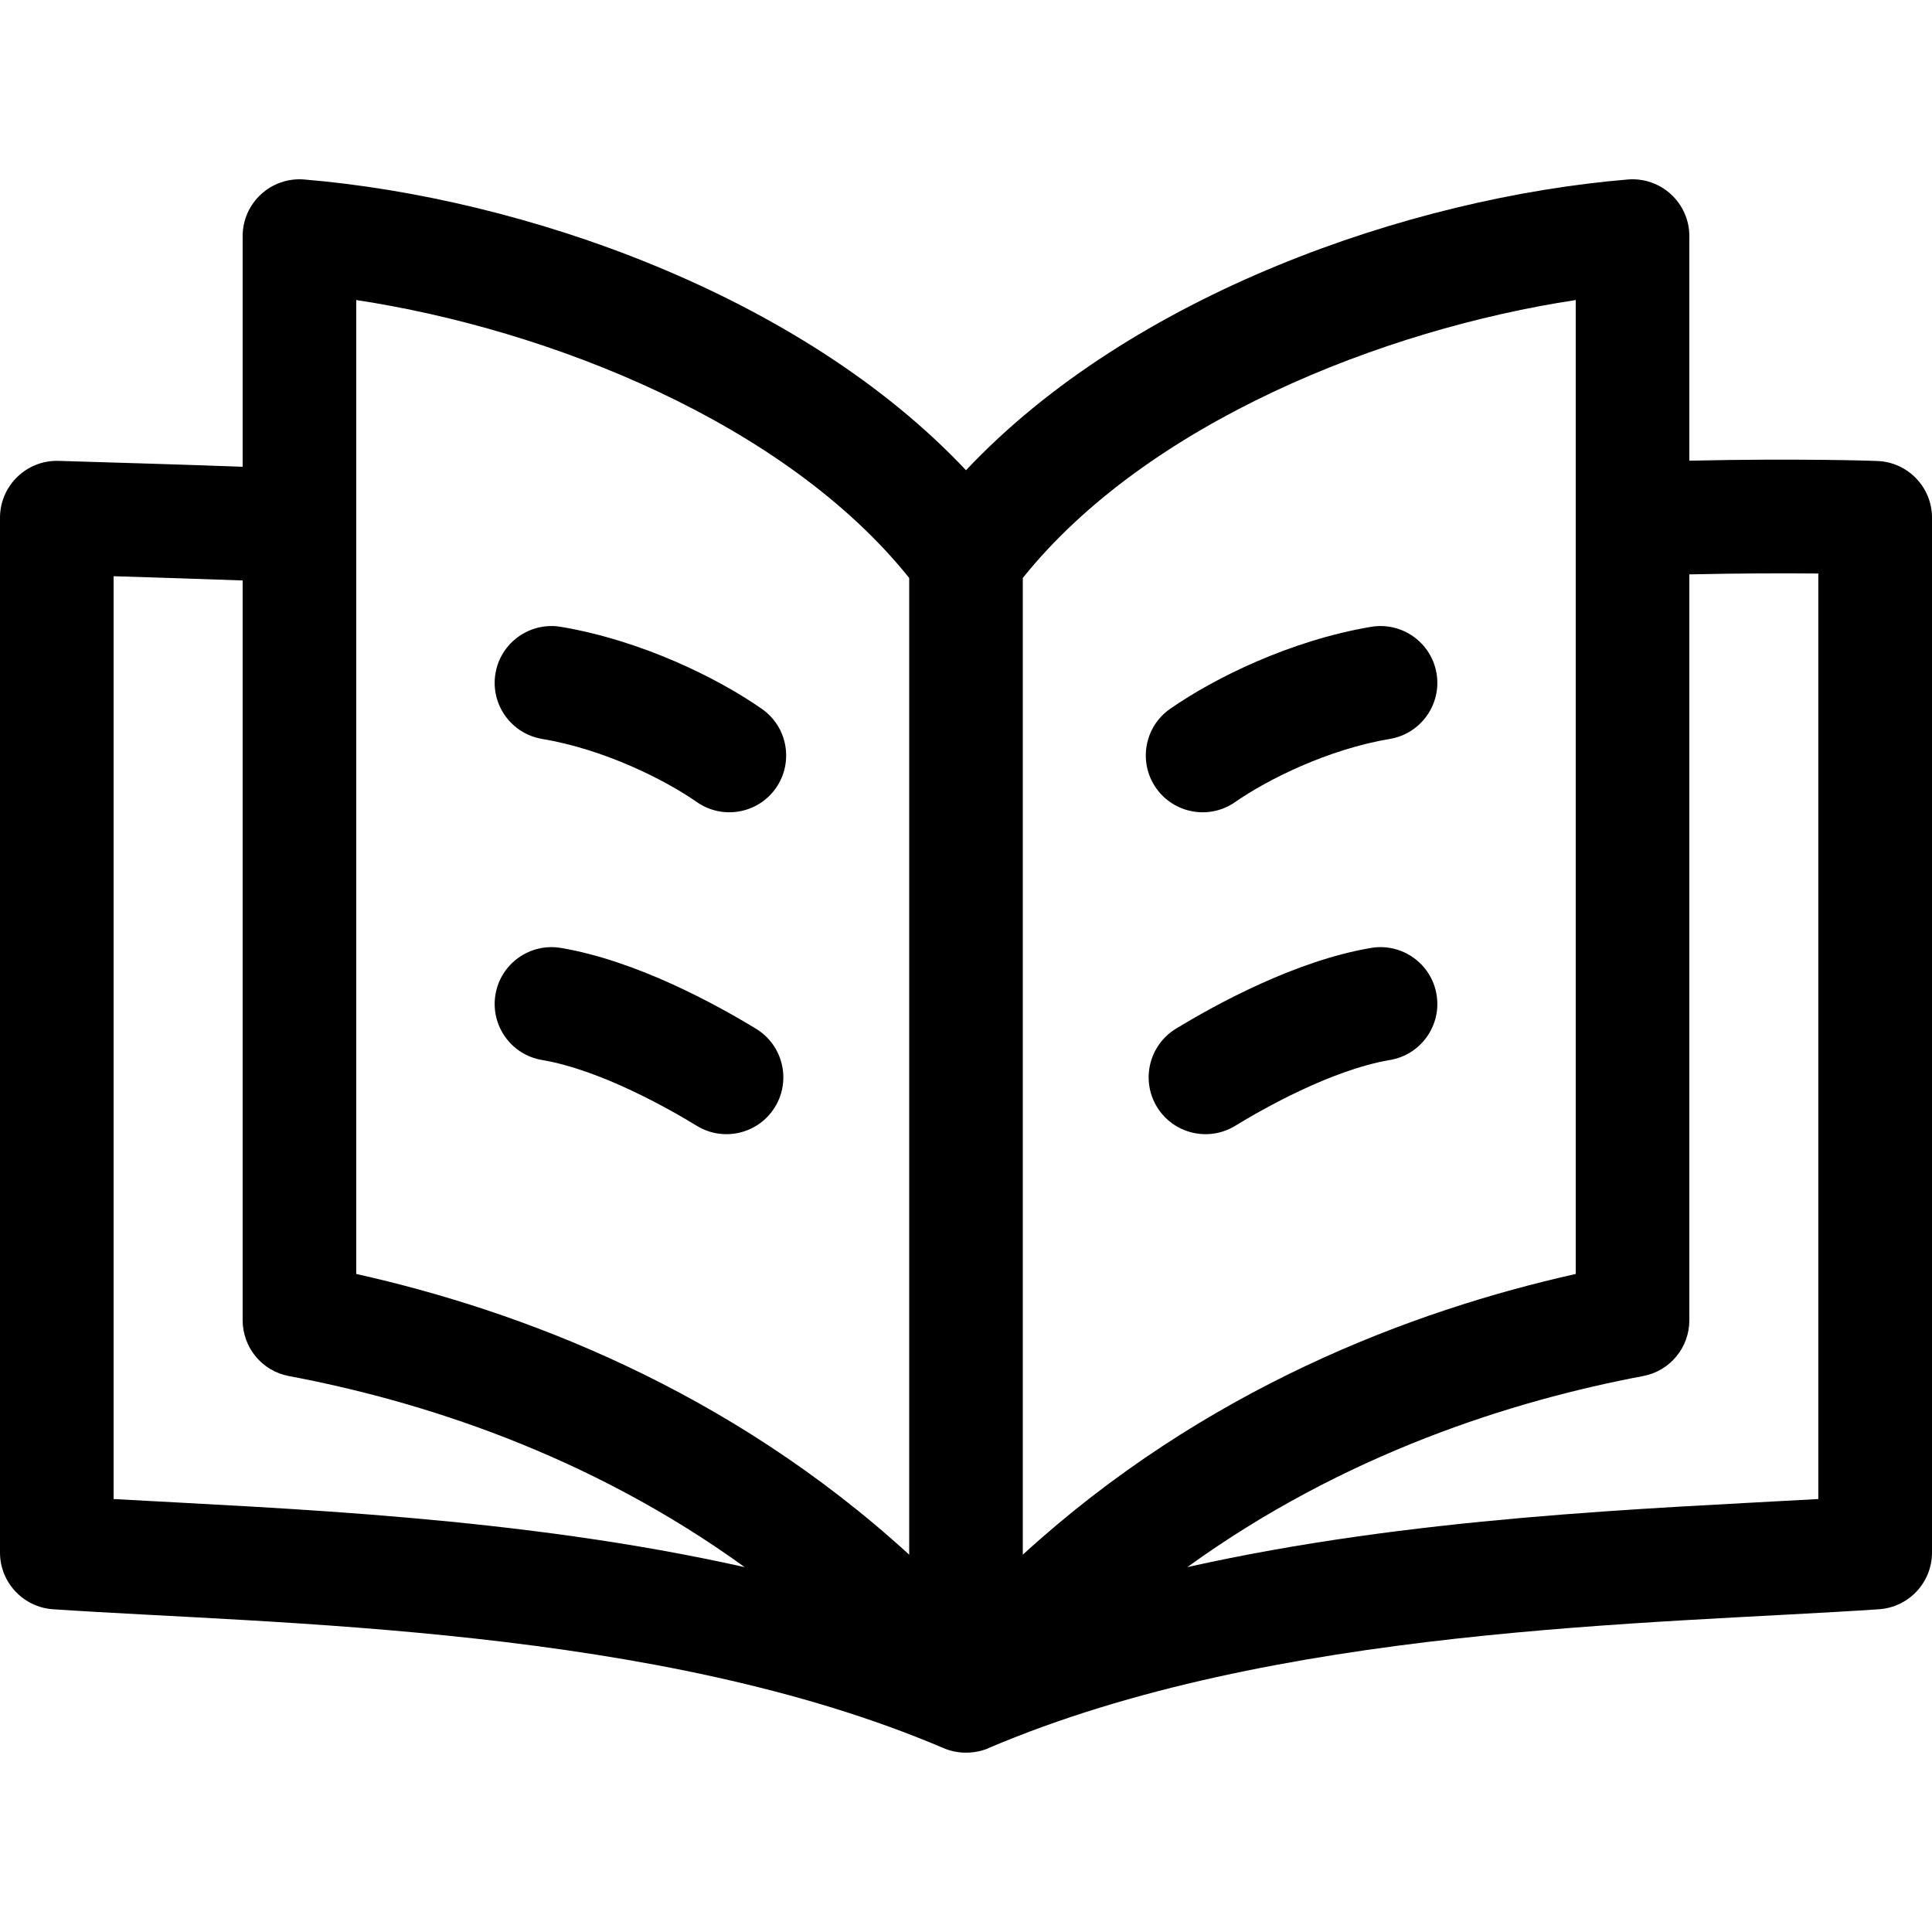 <svg width="20" height="20" viewBox="0 0 20 20" fill="none" xmlns="http://www.w3.org/2000/svg">
<g clip-path="url(#clip0)">
<path d="M19.432 4.772C19.395 4.77 18.622 4.744 17.488 4.769V2.444C17.488 2.102 17.196 1.83 16.851 1.858C14.59 2.047 11.714 3.046 10 4.868C8.286 3.046 5.41 2.047 3.149 1.858C2.805 1.83 2.512 2.101 2.512 2.444V4.832C1.867 4.808 1.258 4.791 0.606 4.771C0.277 4.761 0 5.026 0 5.359V16.072C0 16.381 0.24 16.638 0.549 16.659C2.889 16.816 6.808 16.834 9.769 18.097C10.033 18.21 10.27 18.08 10.231 18.097C13.192 16.834 17.111 16.816 19.451 16.659C19.76 16.638 20 16.381 20 16.072V5.359C20 5.043 19.749 4.783 19.432 4.772ZM16.312 3.106V13.188C14.616 13.567 12.466 14.377 10.588 16.094C10.588 15.576 10.588 6.263 10.588 5.983C11.875 4.377 14.313 3.409 16.312 3.106ZM3.688 3.106C5.687 3.409 8.125 4.377 9.412 5.983V16.094C7.534 14.377 5.384 13.567 3.688 13.188V3.106ZM1.176 15.518V5.965C1.598 5.978 2.048 5.992 2.512 6.009V13.667C2.512 13.95 2.713 14.193 2.991 14.245C4.335 14.498 6.081 15.045 7.709 16.223C5.387 15.702 2.956 15.618 1.176 15.518ZM18.823 15.518C17.047 15.618 14.614 15.702 12.291 16.223C13.919 15.045 15.665 14.498 17.009 14.245C17.287 14.193 17.488 13.95 17.488 13.667V5.946C18.03 5.934 18.491 5.934 18.823 5.937V15.518H18.823Z" fill="black"/>
<path d="M7.886 7.338C7.431 7.02 6.645 6.631 5.807 6.489C5.487 6.435 5.183 6.651 5.129 6.971C5.075 7.291 5.291 7.595 5.611 7.649C6.258 7.758 6.879 8.07 7.214 8.303C7.48 8.489 7.847 8.423 8.033 8.157C8.218 7.89 8.153 7.523 7.886 7.338Z" fill="black"/>
<path d="M7.827 10.65C7.408 10.395 6.588 9.945 5.807 9.813C5.487 9.759 5.183 9.975 5.129 10.295C5.075 10.616 5.291 10.919 5.611 10.973C6.22 11.076 6.935 11.484 7.214 11.655C7.492 11.824 7.854 11.736 8.023 11.459C8.192 11.182 8.105 10.82 7.827 10.65Z" fill="black"/>
<path d="M12.786 8.303C13.121 8.07 13.742 7.758 14.389 7.649C14.709 7.595 14.925 7.291 14.871 6.971C14.817 6.651 14.513 6.435 14.193 6.489C13.354 6.631 12.569 7.02 12.113 7.338C11.847 7.523 11.781 7.89 11.967 8.157C12.153 8.423 12.52 8.489 12.786 8.303Z" fill="black"/>
<path d="M14.193 9.813C13.411 9.945 12.591 10.395 12.172 10.65C11.895 10.82 11.808 11.182 11.977 11.459C12.146 11.736 12.508 11.824 12.786 11.655C13.065 11.484 13.78 11.076 14.389 10.973C14.709 10.919 14.925 10.616 14.871 10.295C14.817 9.975 14.513 9.759 14.193 9.813Z" fill="black"/>
</g>
<defs>
<clipPath id="clip0">
<rect width="20" height="20" fill="white"/>
</clipPath>
</defs>
</svg>
